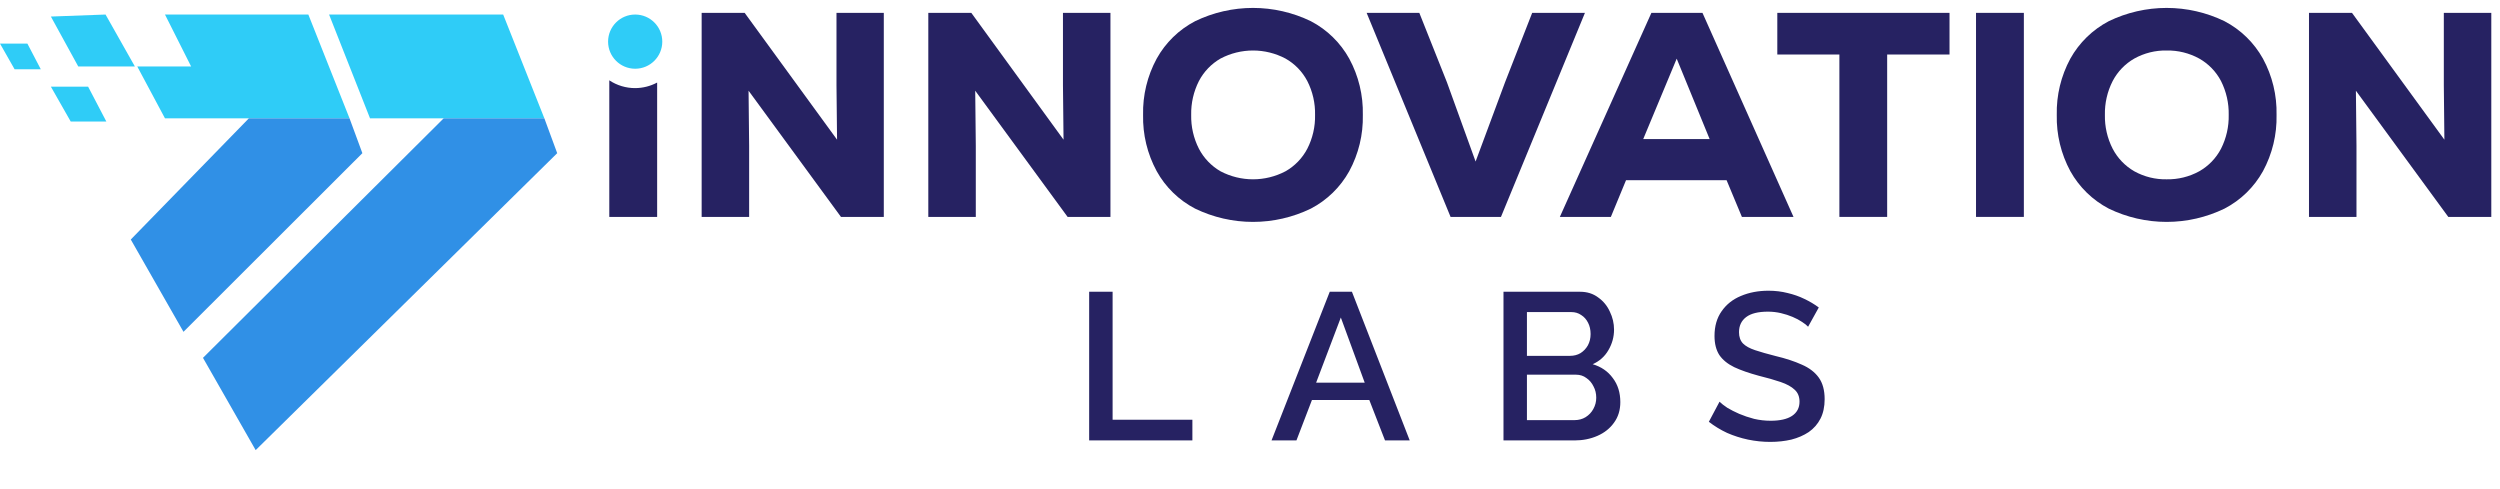 <svg class="cursor-pointer md:w-56 xl:w-64" width="261" height="51" viewBox="0 0 261 51" fill="none" xmlns="http://www.w3.org/2000/svg"><path d="M66.316 9.198C65.353 9.201 64.412 8.918 63.61 8.386V22.646H68.606V8.618C67.902 8.996 67.115 9.195 66.316 9.198Z" fill="#262262"></path><path d="M87.329 1.343V8.89L87.389 14.582L77.743 1.343H73.252V22.645H78.21V15.218L78.15 9.47L87.797 22.645H92.269V1.343H87.329Z" fill="#262262"></path><path d="M110.973 1.343V8.89L111.033 14.582L101.405 1.343H96.915V22.645H101.873V15.218L101.813 9.47L111.459 22.645H115.931V1.343H110.973Z" fill="#262262"></path><path d="M140.862 6.125C139.937 4.455 138.542 3.094 136.85 2.211C134.968 1.3 132.903 0.827 130.811 0.827C128.719 0.827 126.655 1.3 124.772 2.211C123.078 3.094 121.682 4.455 120.757 6.125C119.781 7.925 119.292 9.949 119.338 11.996C119.293 14.043 119.782 16.067 120.757 17.867C121.68 19.539 123.077 20.9 124.772 21.781C126.655 22.692 128.719 23.166 130.811 23.166C132.903 23.166 134.968 22.692 136.85 21.781C138.542 20.899 139.937 19.539 140.862 17.871C141.837 16.07 142.325 14.047 142.28 12C142.327 9.952 141.838 7.926 140.862 6.125ZM136.484 15.525C135.967 16.516 135.174 17.336 134.201 17.886C133.157 18.434 131.994 18.72 130.815 18.72C129.635 18.72 128.473 18.434 127.428 17.886C126.464 17.331 125.679 16.512 125.165 15.525C124.61 14.433 124.334 13.221 124.36 11.996C124.335 10.771 124.611 9.558 125.165 8.464C125.679 7.479 126.464 6.662 127.428 6.11C128.472 5.56 129.635 5.272 130.815 5.272C131.995 5.272 133.157 5.56 134.201 6.11C135.174 6.657 135.967 7.475 136.484 8.464C137.041 9.556 137.319 10.77 137.292 11.996C137.319 13.221 137.041 14.434 136.484 15.525Z" fill="#262262"></path><path d="M159.96 1.343L157.128 8.587L154.052 16.864L151.059 8.587L148.177 1.343H142.677L151.44 22.645H156.701L165.468 1.343H159.96Z" fill="#262262"></path><path d="M177.738 1.343H172.406L162.849 22.645H168.174L169.757 18.814H180.256L181.854 22.645H187.242L177.738 1.343ZM171.553 14.518L175.048 6.125L178.486 14.518H171.553Z" fill="#262262"></path><path d="M185.551 1.343V5.691H192.032V22.645H197.02V5.691H203.53V1.343H185.551Z" fill="#262262"></path><path d="M206.296 1.343V22.645H211.291V1.343H206.296Z" fill="#262262"></path><path d="M236.254 6.125C235.326 4.456 233.929 3.095 232.235 2.211C230.352 1.3 228.288 0.827 226.196 0.827C224.104 0.827 222.039 1.3 220.157 2.211C218.466 3.098 217.071 4.458 216.142 6.125C215.169 7.926 214.681 9.95 214.727 11.996C214.682 14.043 215.17 16.066 216.142 17.867C217.07 19.535 218.465 20.896 220.157 21.781C222.039 22.692 224.104 23.166 226.196 23.166C228.288 23.166 230.352 22.692 232.235 21.781C233.93 20.9 235.327 19.541 236.254 17.871C237.229 16.07 237.718 14.047 237.672 12C237.719 9.952 237.231 7.926 236.254 6.125ZM231.876 15.525C231.359 16.516 230.567 17.336 229.594 17.886C228.553 18.456 227.382 18.744 226.196 18.72C225.02 18.743 223.858 18.455 222.828 17.886C221.862 17.332 221.075 16.513 220.561 15.525C220.003 14.434 219.726 13.221 219.752 11.996C219.726 10.77 220.003 9.556 220.561 8.464C221.075 7.478 221.862 6.661 222.828 6.11C223.858 5.54 225.019 5.25 226.196 5.272C227.382 5.25 228.554 5.539 229.594 6.11C230.566 6.657 231.359 7.475 231.876 8.464C232.427 9.558 232.702 10.771 232.677 11.996C232.703 13.22 232.428 14.432 231.876 15.525Z" fill="#262262"></path><path d="M255.135 1.343V8.89L255.194 14.582L245.548 1.343H241.058V22.645H246.016V15.218L245.956 9.47L255.602 22.645H260.092V1.343H255.135Z" fill="#262262"></path><path d="M113.708 45.981V30.46H116.156V43.817H124.485V45.981H113.708ZM138.825 30.46H141.142L147.175 45.981H144.596L142.956 41.762H136.966L135.349 45.981H132.747L138.825 30.46ZM142.475 39.948L139.983 33.149L137.404 39.948H142.475ZM169.162 41.981C169.162 42.811 168.943 43.525 168.506 44.123C168.083 44.72 167.508 45.179 166.779 45.5C166.05 45.821 165.249 45.981 164.375 45.981H156.964V30.46H164.965C165.693 30.46 166.32 30.657 166.845 31.051C167.384 31.43 167.792 31.925 168.069 32.537C168.36 33.135 168.506 33.761 168.506 34.417C168.506 35.175 168.309 35.889 167.916 36.559C167.537 37.215 166.99 37.703 166.276 38.024C167.165 38.286 167.865 38.767 168.375 39.467C168.9 40.152 169.162 40.99 169.162 41.981ZM166.648 41.522C166.648 41.084 166.553 40.691 166.364 40.341C166.189 39.977 165.941 39.685 165.621 39.467C165.315 39.233 164.95 39.117 164.528 39.117H159.412V43.861H164.375C164.812 43.861 165.198 43.758 165.533 43.554C165.883 43.336 166.152 43.052 166.342 42.702C166.546 42.338 166.648 41.944 166.648 41.522ZM159.412 32.581V37.15H163.915C164.324 37.15 164.688 37.055 165.008 36.865C165.329 36.661 165.584 36.392 165.774 36.056C165.963 35.707 166.058 35.313 166.058 34.876C166.058 34.424 165.97 34.031 165.795 33.696C165.621 33.346 165.38 33.076 165.074 32.887C164.783 32.683 164.44 32.581 164.047 32.581H159.412ZM188.766 34.111C188.62 33.951 188.409 33.783 188.132 33.608C187.855 33.419 187.527 33.244 187.148 33.084C186.769 32.923 186.361 32.792 185.924 32.69C185.487 32.588 185.035 32.537 184.569 32.537C183.549 32.537 182.791 32.727 182.295 33.105C181.8 33.484 181.552 34.009 181.552 34.679C181.552 35.175 181.691 35.568 181.968 35.86C182.244 36.137 182.667 36.37 183.235 36.559C183.804 36.749 184.518 36.953 185.378 37.171C186.427 37.419 187.338 37.718 188.11 38.068C188.883 38.403 189.473 38.855 189.881 39.423C190.289 39.991 190.493 40.742 190.493 41.675C190.493 42.462 190.347 43.139 190.056 43.708C189.764 44.276 189.356 44.742 188.832 45.107C188.307 45.456 187.702 45.719 187.017 45.894C186.332 46.054 185.596 46.134 184.809 46.134C184.037 46.134 183.265 46.054 182.492 45.894C181.734 45.733 181.006 45.5 180.306 45.194C179.621 44.873 178.987 44.487 178.404 44.035L179.519 41.937C179.709 42.126 179.978 42.338 180.328 42.571C180.692 42.789 181.108 43.001 181.574 43.205C182.055 43.409 182.572 43.584 183.126 43.729C183.694 43.861 184.27 43.926 184.853 43.926C185.829 43.926 186.573 43.758 187.083 43.423C187.607 43.074 187.87 42.578 187.87 41.937C187.87 41.412 187.702 40.997 187.367 40.691C187.032 40.37 186.544 40.101 185.902 39.882C185.261 39.663 184.496 39.445 183.607 39.226C182.587 38.949 181.734 38.651 181.049 38.33C180.364 37.995 179.847 37.572 179.497 37.062C179.162 36.538 178.995 35.874 178.995 35.073C178.995 34.053 179.242 33.193 179.738 32.493C180.233 31.779 180.904 31.247 181.749 30.898C182.609 30.533 183.571 30.351 184.634 30.351C185.334 30.351 185.997 30.431 186.624 30.591C187.25 30.737 187.833 30.941 188.373 31.204C188.926 31.466 189.429 31.765 189.881 32.1L188.766 34.111Z" fill="#262262"></path><path d="M66.313 7.176C67.875 7.176 69.142 5.909 69.142 4.347C69.142 2.784 67.875 1.518 66.313 1.518C64.75 1.518 63.484 2.784 63.484 4.347C63.484 5.909 64.75 7.176 66.313 7.176Z" fill="#2FCCF7"></path><path d="M17.224 12.355H36.491L32.191 1.518H17.224L19.952 6.937H14.328L17.224 12.355Z" fill="#2FCCF7"></path><path d="M5.312 1.728L8.168 6.937H14.08L11.019 1.518L5.312 1.728Z" fill="#2FCCF7"></path><path d="M5.312 9.049L7.382 12.686H11.101L9.2 9.049H5.312Z" fill="#2FCCF7"></path><path d="M0 4.551L1.523 7.23H4.258L2.859 4.551H0Z" fill="#2FCCF7"></path><path d="M25.98 12.355L13.654 25.006L19.155 34.642L37.831 15.992L36.491 12.355H25.98Z" fill="#3090E6"></path><path d="M38.631 12.355H56.832L52.532 1.518H34.355L38.631 12.355Z" fill="#2FCCF7"></path><path d="M46.318 12.355L21.191 37.358L26.692 46.993L58.172 15.992L56.832 12.355H46.318Z" fill="#3090E6"></path></svg>